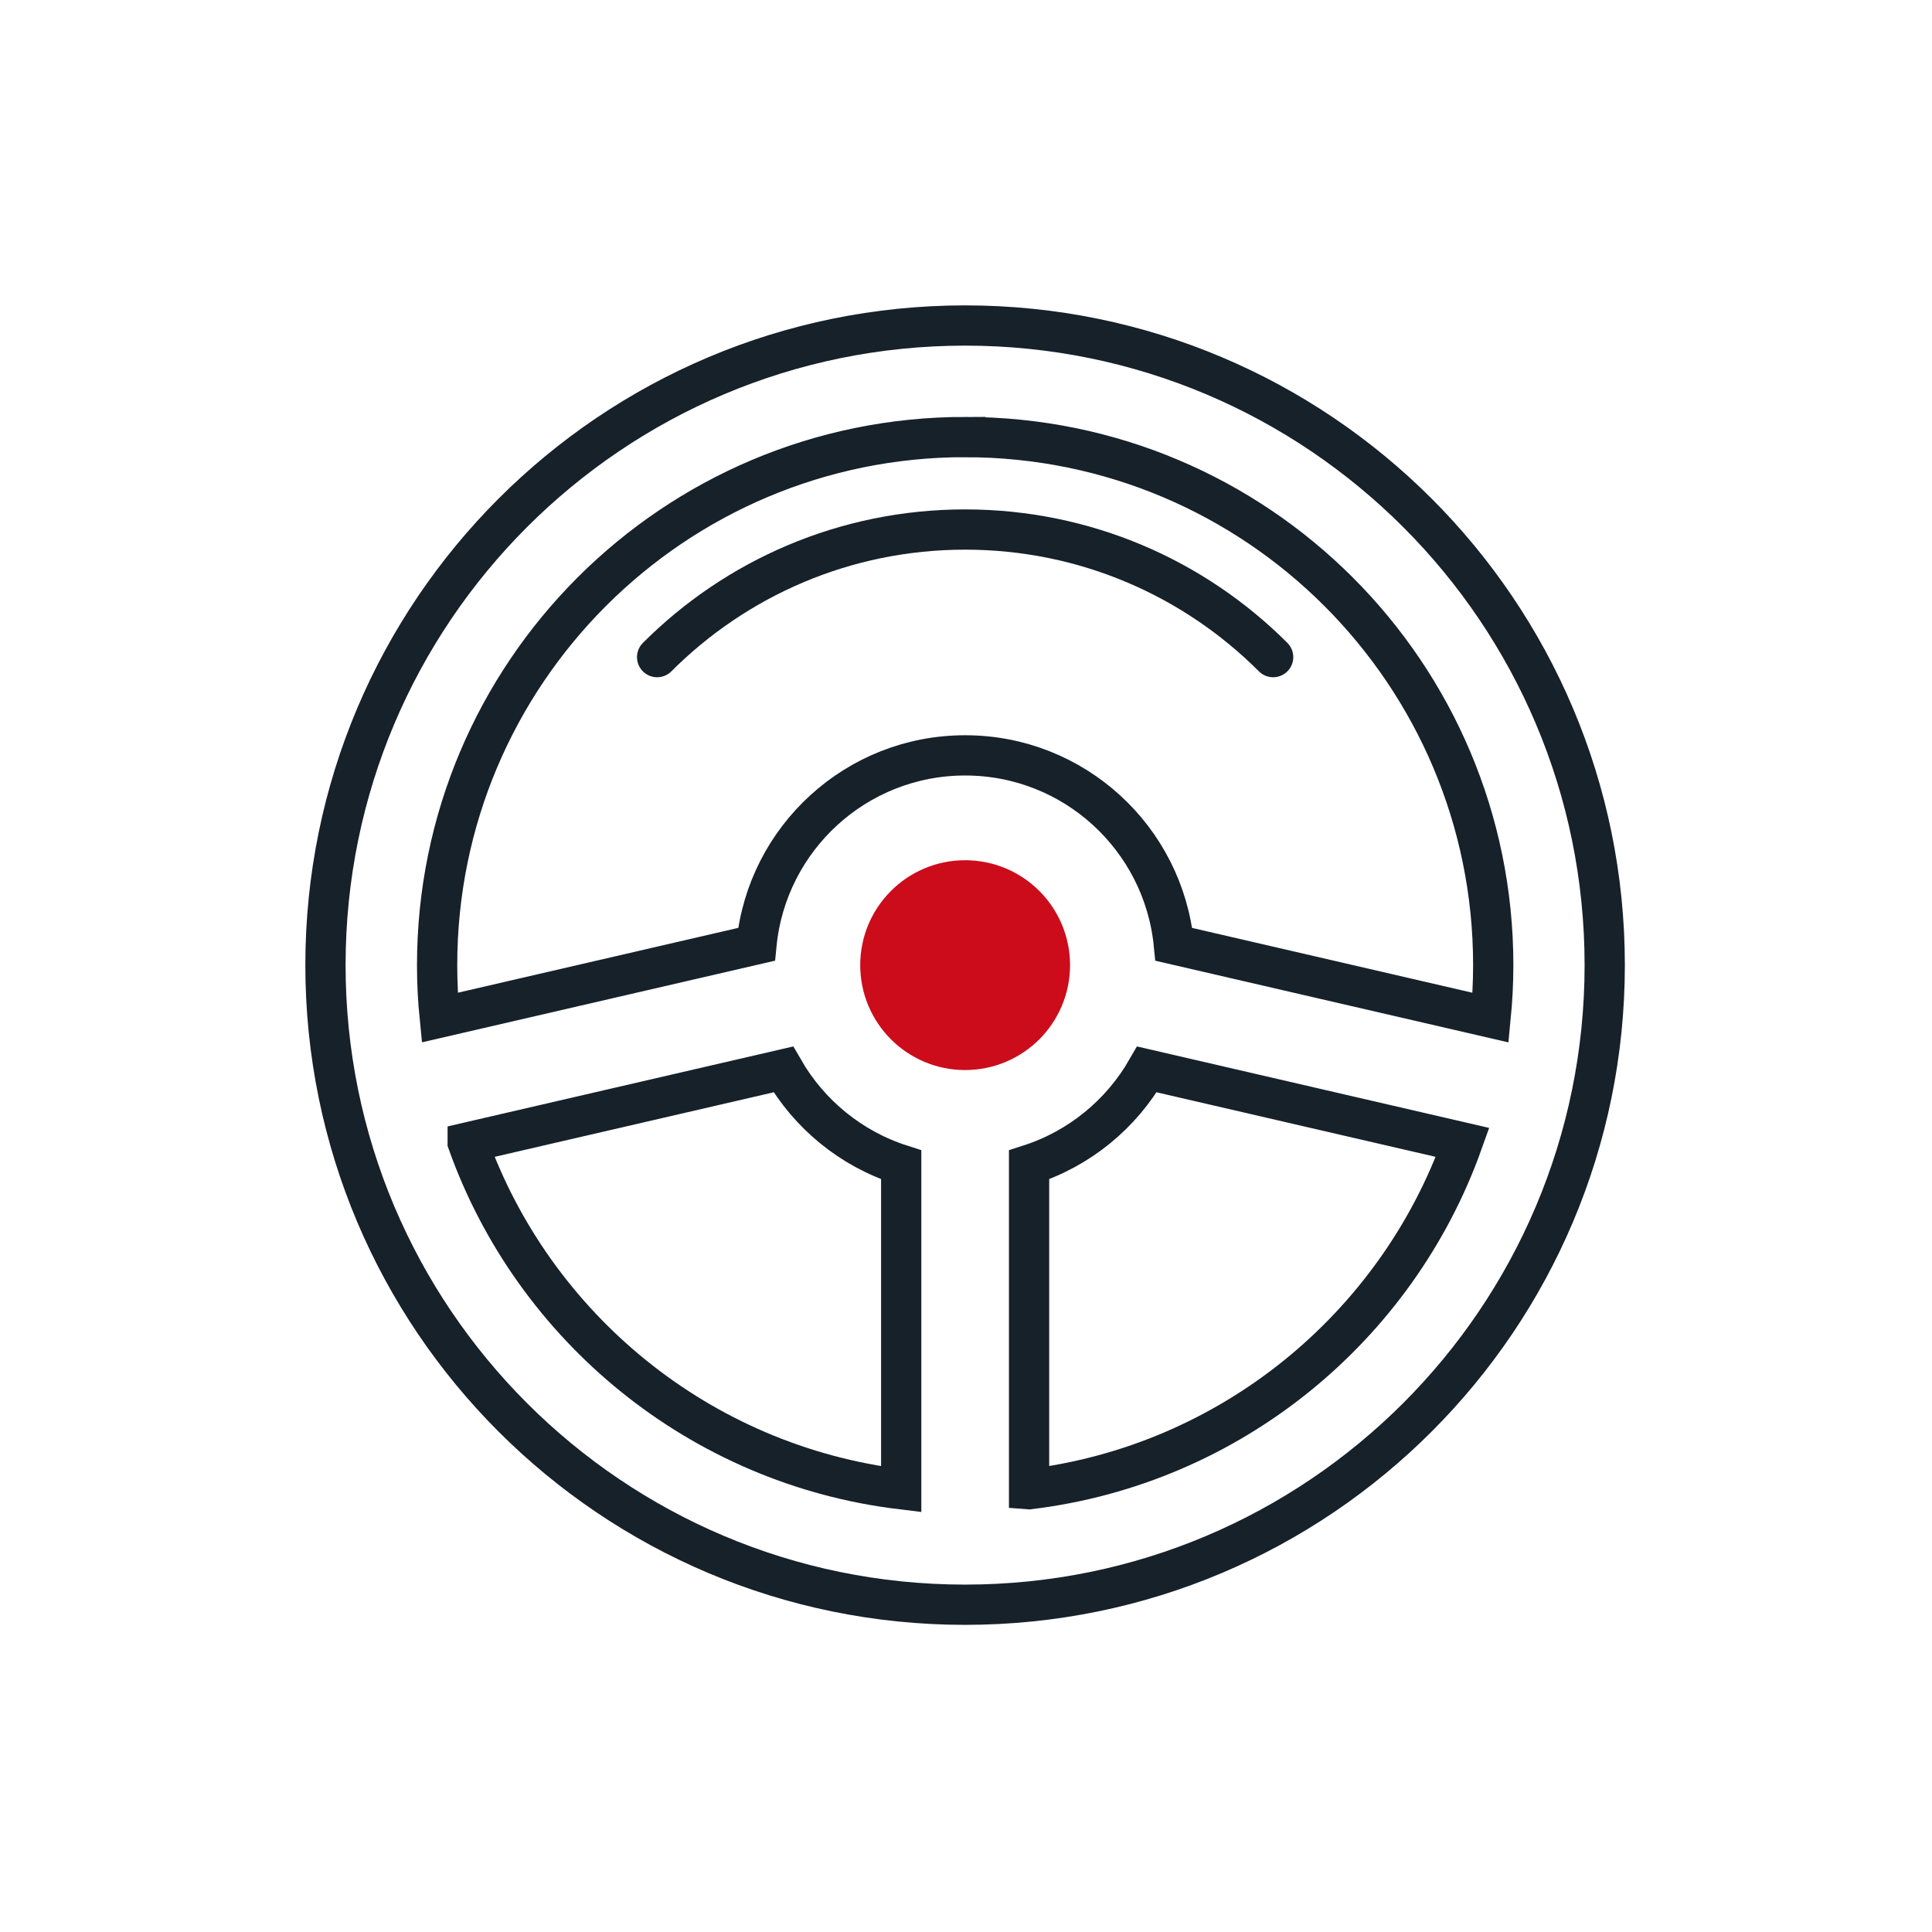 <svg xmlns="http://www.w3.org/2000/svg" width="48" height="48" viewBox="0 0 48 48">
    <g fill="none" fill-rule="evenodd">
        <g>
            <g>
                <g>
                    <path fill="#D8D8D8" fill-opacity="0" d="M0 0H48V48H0z" transform="translate(-434 -269) translate(114 269) translate(320)"/>
                    <g stroke-linecap="round">
                        <path stroke="#16212A" d="M17.567 28.999V20.94c1.247-.399 2.287-1.255 2.928-2.371l7.843 1.814c-1.64 4.599-5.772 8.012-10.77 8.616zM3.62 20.383l7.842-1.814c.642 1.116 1.681 1.972 2.928 2.371V29c-4.999-.604-9.131-4.017-10.77-8.616zm12.36-17.524c7.245 0 13.119 5.873 13.119 13.119 0 .44-.023.875-.065 1.304l-7.87-1.82c-.26-2.636-2.481-4.695-5.185-4.695-2.703 0-4.925 2.059-5.184 4.694l-7.87 1.82c-.043-.428-.065-.863-.065-1.303 0-7.246 5.874-13.12 13.12-13.12zm0-2.772C7.201.087.086 7.202.086 15.978c0 8.777 7.115 15.891 15.891 15.891 8.777 0 15.892-7.114 15.892-15.891C31.87 7.202 24.755.087 15.978.087z" transform="translate(-434 -269) translate(114 269) translate(320) translate(8 8)"/>
                        <path fill="#CC0C1B" stroke="#CC0C1B" d="M18.085 15.978c0-1.163-.943-2.106-2.107-2.106-1.163 0-2.106.943-2.106 2.106 0 1.164.943 2.107 2.106 2.107 1.164 0 2.107-.943 2.107-2.107z" transform="translate(-434 -269) translate(114 269) translate(320) translate(8 8)"/>
                        <path stroke="#16212A" d="M23.631 8.326c-1.958-1.959-4.664-3.17-7.653-3.17-2.988 0-5.694 1.211-7.652 3.17" transform="translate(-434 -269) translate(114 269) translate(320) translate(8 8)"/>
                    </g>
                </g>
            </g>
        </g>
    </g>
</svg>
